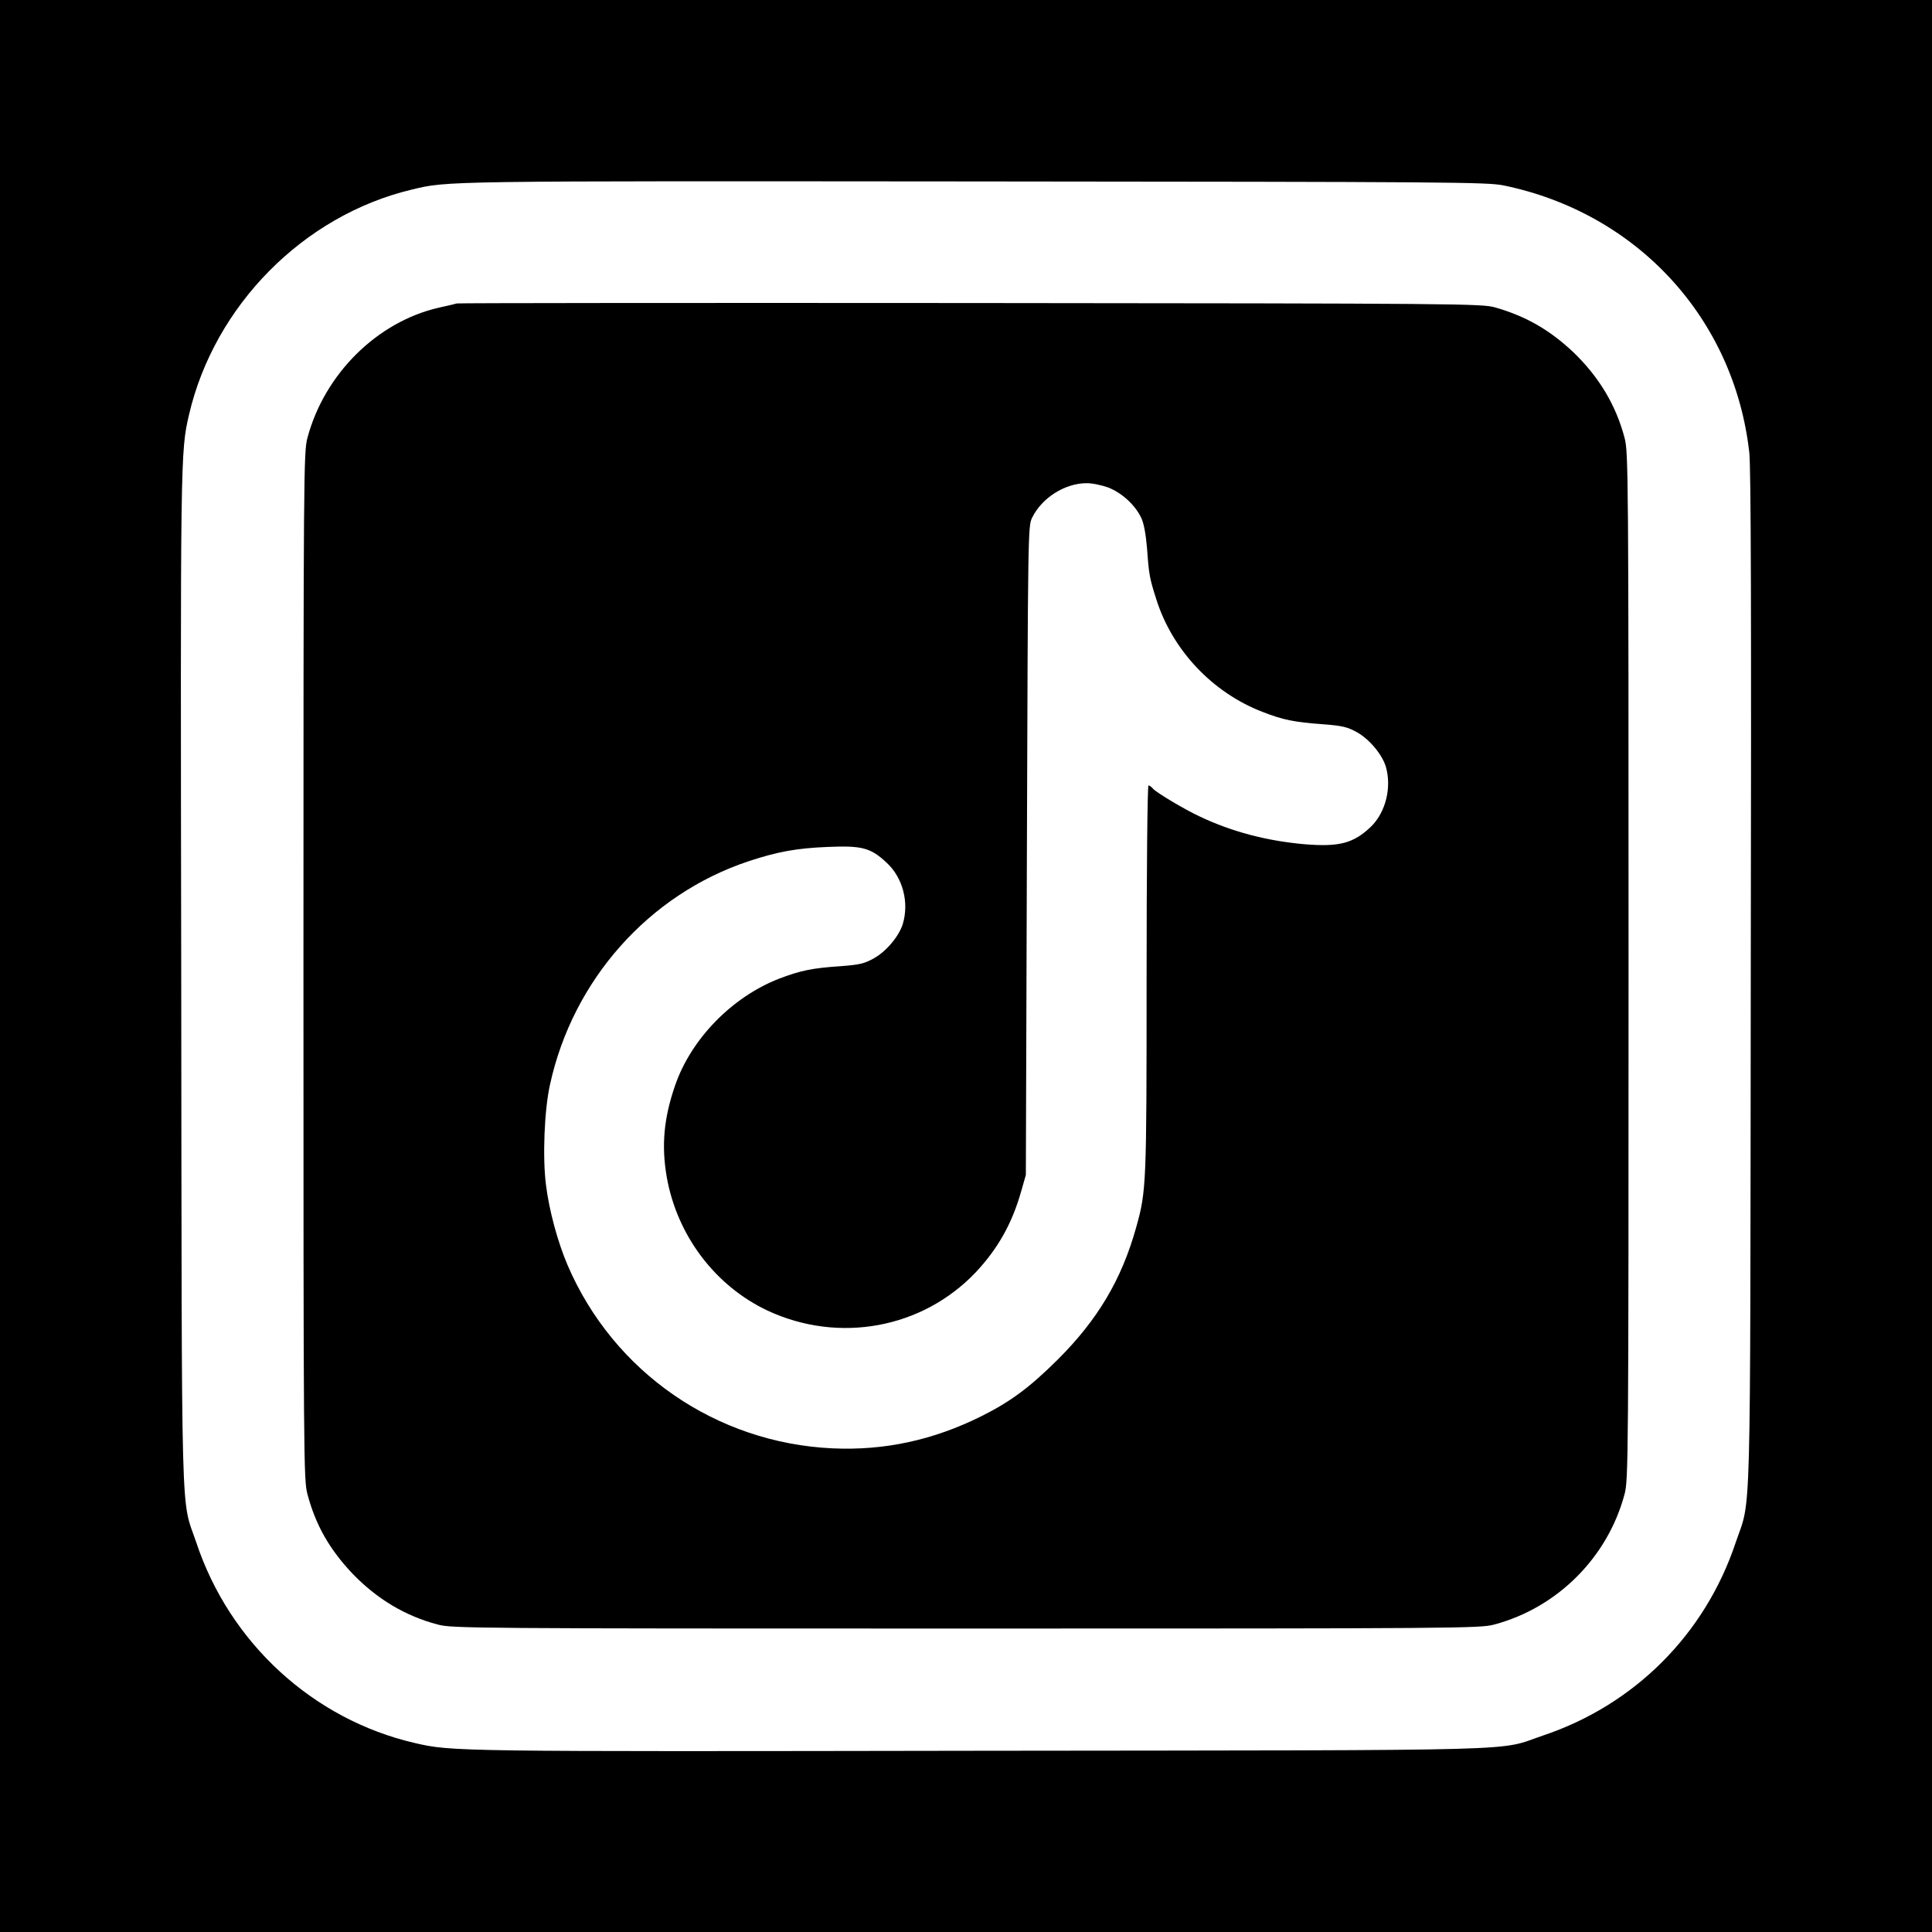 <?xml version="1.0" standalone="no"?>
<!DOCTYPE svg PUBLIC "-//W3C//DTD SVG 20010904//EN"
 "http://www.w3.org/TR/2001/REC-SVG-20010904/DTD/svg10.dtd">
<svg version="1.0" xmlns="http://www.w3.org/2000/svg"
 width="920pt" height="920pt" viewBox="0 0 920 920"
 preserveAspectRatio="xMidYMid meet">

<g transform="translate(0,920) scale(0.1,-0.1)"
fill="#000000" stroke="none">
<path d="M0 4600 l0 -4600 4600 0 4600 0 0 4600 0 4600 -4600 0 -4600 0 0
-4600z m7160 3717 c636 -131 1098 -633 1170 -1272 8 -72 10 -771 7 -2510 -3
-2685 3 -2459 -72 -2681 -146 -437 -482 -773 -919 -919 -222 -75 4 -69 -2681
-72 -2501 -4 -2513 -4 -2690 37 -484 112 -881 476 -1040 954 -75 222 -69 -4
-72 2681 -4 2501 -4 2513 37 2690 121 520 545 949 1060 1072 174 42 139 41
2680 39 2272 -2 2441 -3 2520 -19z"/>
<path d="M2175 7755 c-5 -2 -44 -11 -85 -20 -294 -67 -545 -316 -626 -620 -18
-67 -19 -159 -19 -2515 0 -2356 1 -2448 19 -2515 39 -147 105 -263 215 -379
116 -120 250 -201 406 -242 67 -18 159 -19 2515 -19 2356 0 2448 1 2515 19
301 80 541 320 621 621 18 67 19 159 19 2515 0 2356 -1 2448 -19 2515 -41 156
-122 290 -242 406 -113 107 -227 173 -374 215 -63 18 -156 19 -2500 21 -1339
1 -2439 0 -2445 -2z m3101 -876 c65 -25 129 -83 158 -144 13 -26 22 -77 28
-145 9 -126 12 -143 44 -243 76 -242 267 -445 506 -537 97 -38 151 -49 290
-59 91 -7 115 -13 160 -38 59 -33 119 -105 137 -163 29 -99 0 -218 -71 -287
-83 -79 -151 -97 -318 -83 -178 16 -343 59 -495 131 -72 33 -209 115 -224 133
-8 9 -17 16 -22 16 -5 0 -9 -400 -9 -922 0 -983 -1 -1009 -50 -1184 -69 -247
-183 -439 -374 -629 -132 -131 -223 -199 -361 -268 -230 -115 -463 -165 -709
-154 -555 25 -1044 362 -1263 872 -47 110 -88 260 -103 382 -17 131 -8 357 19
478 109 499 471 906 946 1064 137 45 227 62 377 68 163 7 204 -4 280 -75 77
-71 108 -189 77 -292 -18 -58 -78 -130 -137 -163 -46 -26 -69 -31 -160 -38
-136 -9 -191 -21 -291 -59 -225 -87 -421 -288 -497 -511 -53 -154 -65 -284
-39 -434 49 -278 230 -518 480 -636 339 -158 736 -86 991 182 105 112 173 231
217 387 l22 77 5 1545 c5 1514 5 1546 25 1585 46 94 155 163 257 164 26 1 73
-9 104 -20z"/>
</g>
</svg>
